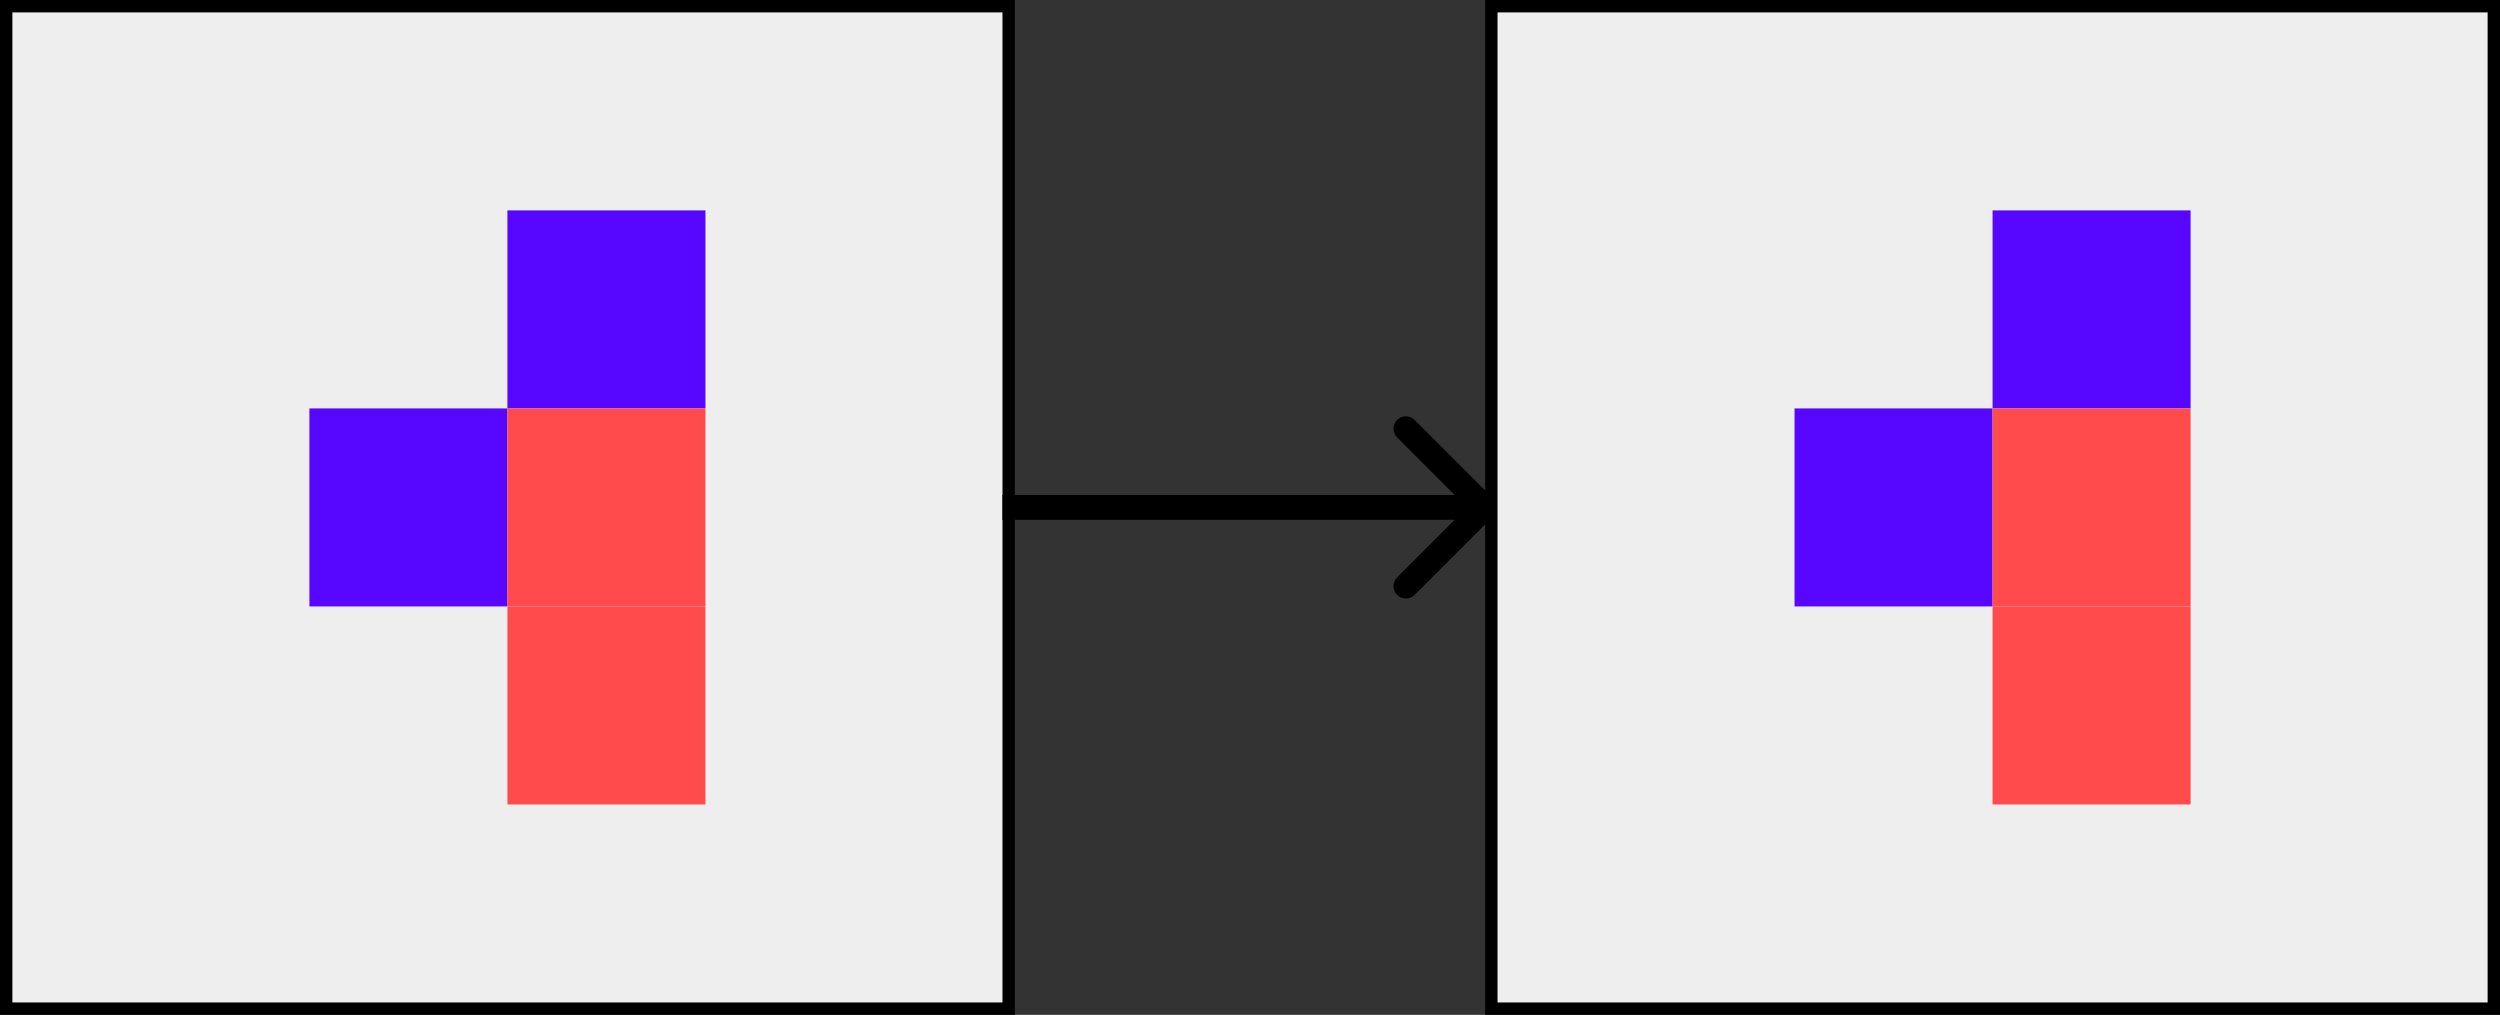 <svg width="202" height="82" viewBox="0 0 202 82" fill="none" xmlns="http://www.w3.org/2000/svg">
<rect x="0" y="0" width="202" height="82" fill="#333333" stroke="none"/>
<rect x="0.5" y="0.5" width="81" height="81" fill="#EEEEEE" stroke="black"/>
<rect x="120.5" y="0.5" width="81" height="81" fill="#EEEEEE" stroke="black"/>
<rect x="25" y="33" width="16" height="16" fill="#5707FF"/>
<rect x="145" y="33" width="16" height="16" fill="#5707FF"/>
<rect x="41" y="17" width="16" height="16" fill="#5707FF"/>
<rect x="161" y="17" width="16" height="16" fill="#5707FF"/>
<rect x="41" y="33" width="16" height="16" fill="#FF4B4B"/>
<rect x="161" y="33" width="16" height="16" fill="#FF4B4B"/>
<rect x="41" y="49" width="16" height="16" fill="#FF4B4B"/>
<rect x="161" y="49" width="16" height="16" fill="#FF4B4B"/>
<path d="M120.663 41.707C121.054 41.317 121.054 40.683 120.663 40.293L114.299 33.929C113.909 33.538 113.276 33.538 112.885 33.929C112.494 34.319 112.494 34.953 112.885 35.343L118.542 41L112.885 46.657C112.494 47.047 112.494 47.681 112.885 48.071C113.276 48.462 113.909 48.462 114.299 48.071L120.663 41.707ZM81 42H119.956V40H81V42Z" fill="black"/>
</svg>
